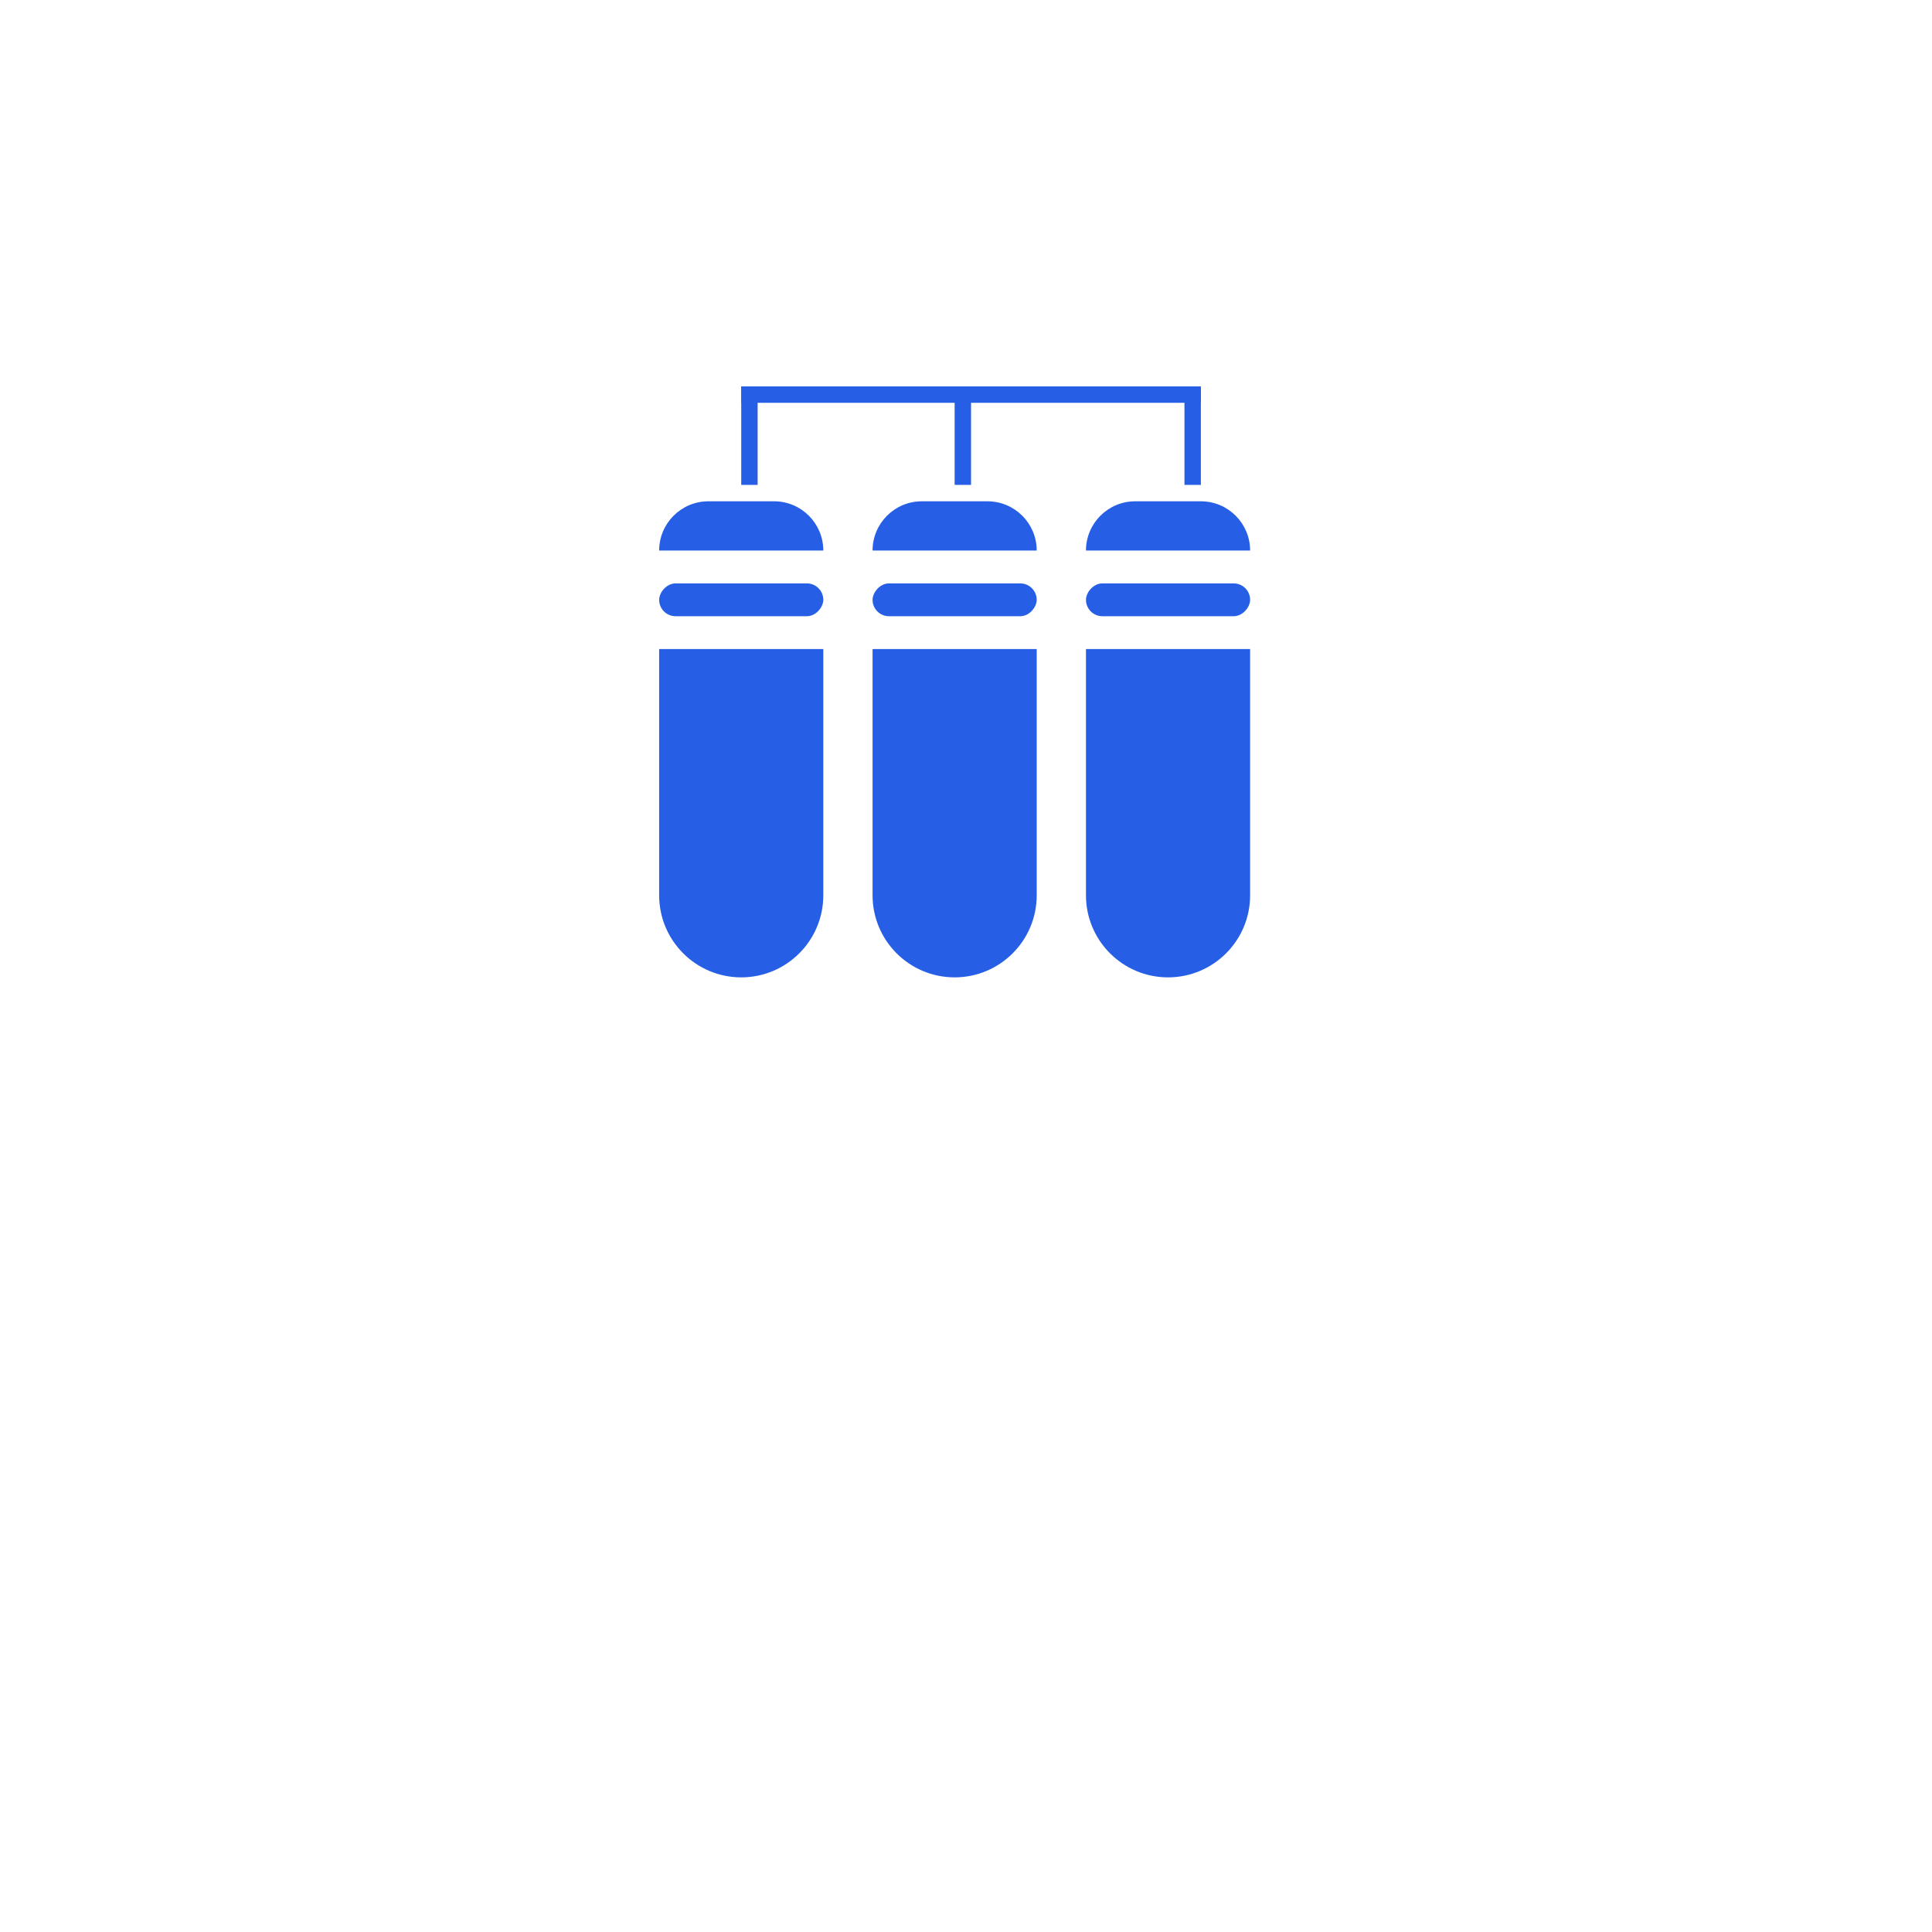 <svg width="85" height="85" viewBox="0 0 85 85" fill="none" xmlns="http://www.w3.org/2000/svg">
<g filter="url(#filter0_d_123_590)">
<rect x="14" y="2" width="57" height="57" rx="14" fill="white"/>
</g>
<path d="M29 28.556H36.222V39.389C36.222 41.383 34.605 43 32.611 43C30.617 43 29 41.383 29 39.389V28.556Z" fill="#265FE5"/>
<path d="M29 24.222H36.222C36.222 23.026 35.252 22.055 34.056 22.055H31.167C29.97 22.055 29 23.026 29 24.222Z" fill="#265FE5"/>
<rect width="7.222" height="1.444" rx="0.722" transform="matrix(1 0 0 -1 29 27.111)" fill="#265FE5"/>
<path d="M38.389 28.556H45.611V39.389C45.611 41.383 43.994 43 42 43C40.006 43 38.389 41.383 38.389 39.389V28.556Z" fill="#265FE5"/>
<path d="M38.389 24.222H45.611C45.611 23.026 44.641 22.055 43.444 22.055H40.556C39.359 22.055 38.389 23.026 38.389 24.222Z" fill="#265FE5"/>
<rect width="7.222" height="1.444" rx="0.722" transform="matrix(1 0 0 -1 38.389 27.111)" fill="#265FE5"/>
<path d="M47.778 28.556H55V39.389C55 41.383 53.383 43 51.389 43C49.395 43 47.778 41.383 47.778 39.389V28.556Z" fill="#265FE5"/>
<path d="M47.778 24.222H55C55 23.026 54.03 22.055 52.833 22.055H49.944C48.748 22.055 47.778 23.026 47.778 24.222Z" fill="#265FE5"/>
<rect width="7.222" height="1.444" rx="0.722" transform="matrix(1 0 0 -1 47.778 27.111)" fill="#265FE5"/>
<rect x="32.611" y="17" width="0.722" height="4.333" fill="#265FE5"/>
<rect x="42" y="17" width="0.722" height="4.333" fill="#265FE5"/>
<rect x="52.111" y="17" width="0.722" height="4.333" fill="#265FE5"/>
<rect x="32.611" y="17.722" width="0.722" height="20.222" transform="rotate(-90 32.611 17.722)" fill="#265FE5"/>
<defs>
<filter id="filter0_d_123_590" x="0" y="0" width="85" height="85" filterUnits="userSpaceOnUse" color-interpolation-filters="sRGB">
<feFlood flood-opacity="0" result="BackgroundImageFix"/>
<feColorMatrix in="SourceAlpha" type="matrix" values="0 0 0 0 0 0 0 0 0 0 0 0 0 0 0 0 0 0 127 0" result="hardAlpha"/>
<feOffset dy="12"/>
<feGaussianBlur stdDeviation="7"/>
<feComposite in2="hardAlpha" operator="out"/>
<feColorMatrix type="matrix" values="0 0 0 0 0.149 0 0 0 0 0.373 0 0 0 0 0.898 0 0 0 0.1 0"/>
<feBlend mode="normal" in2="BackgroundImageFix" result="effect1_dropShadow_123_590"/>
<feBlend mode="normal" in="SourceGraphic" in2="effect1_dropShadow_123_590" result="shape"/>
</filter>
</defs>
</svg>
